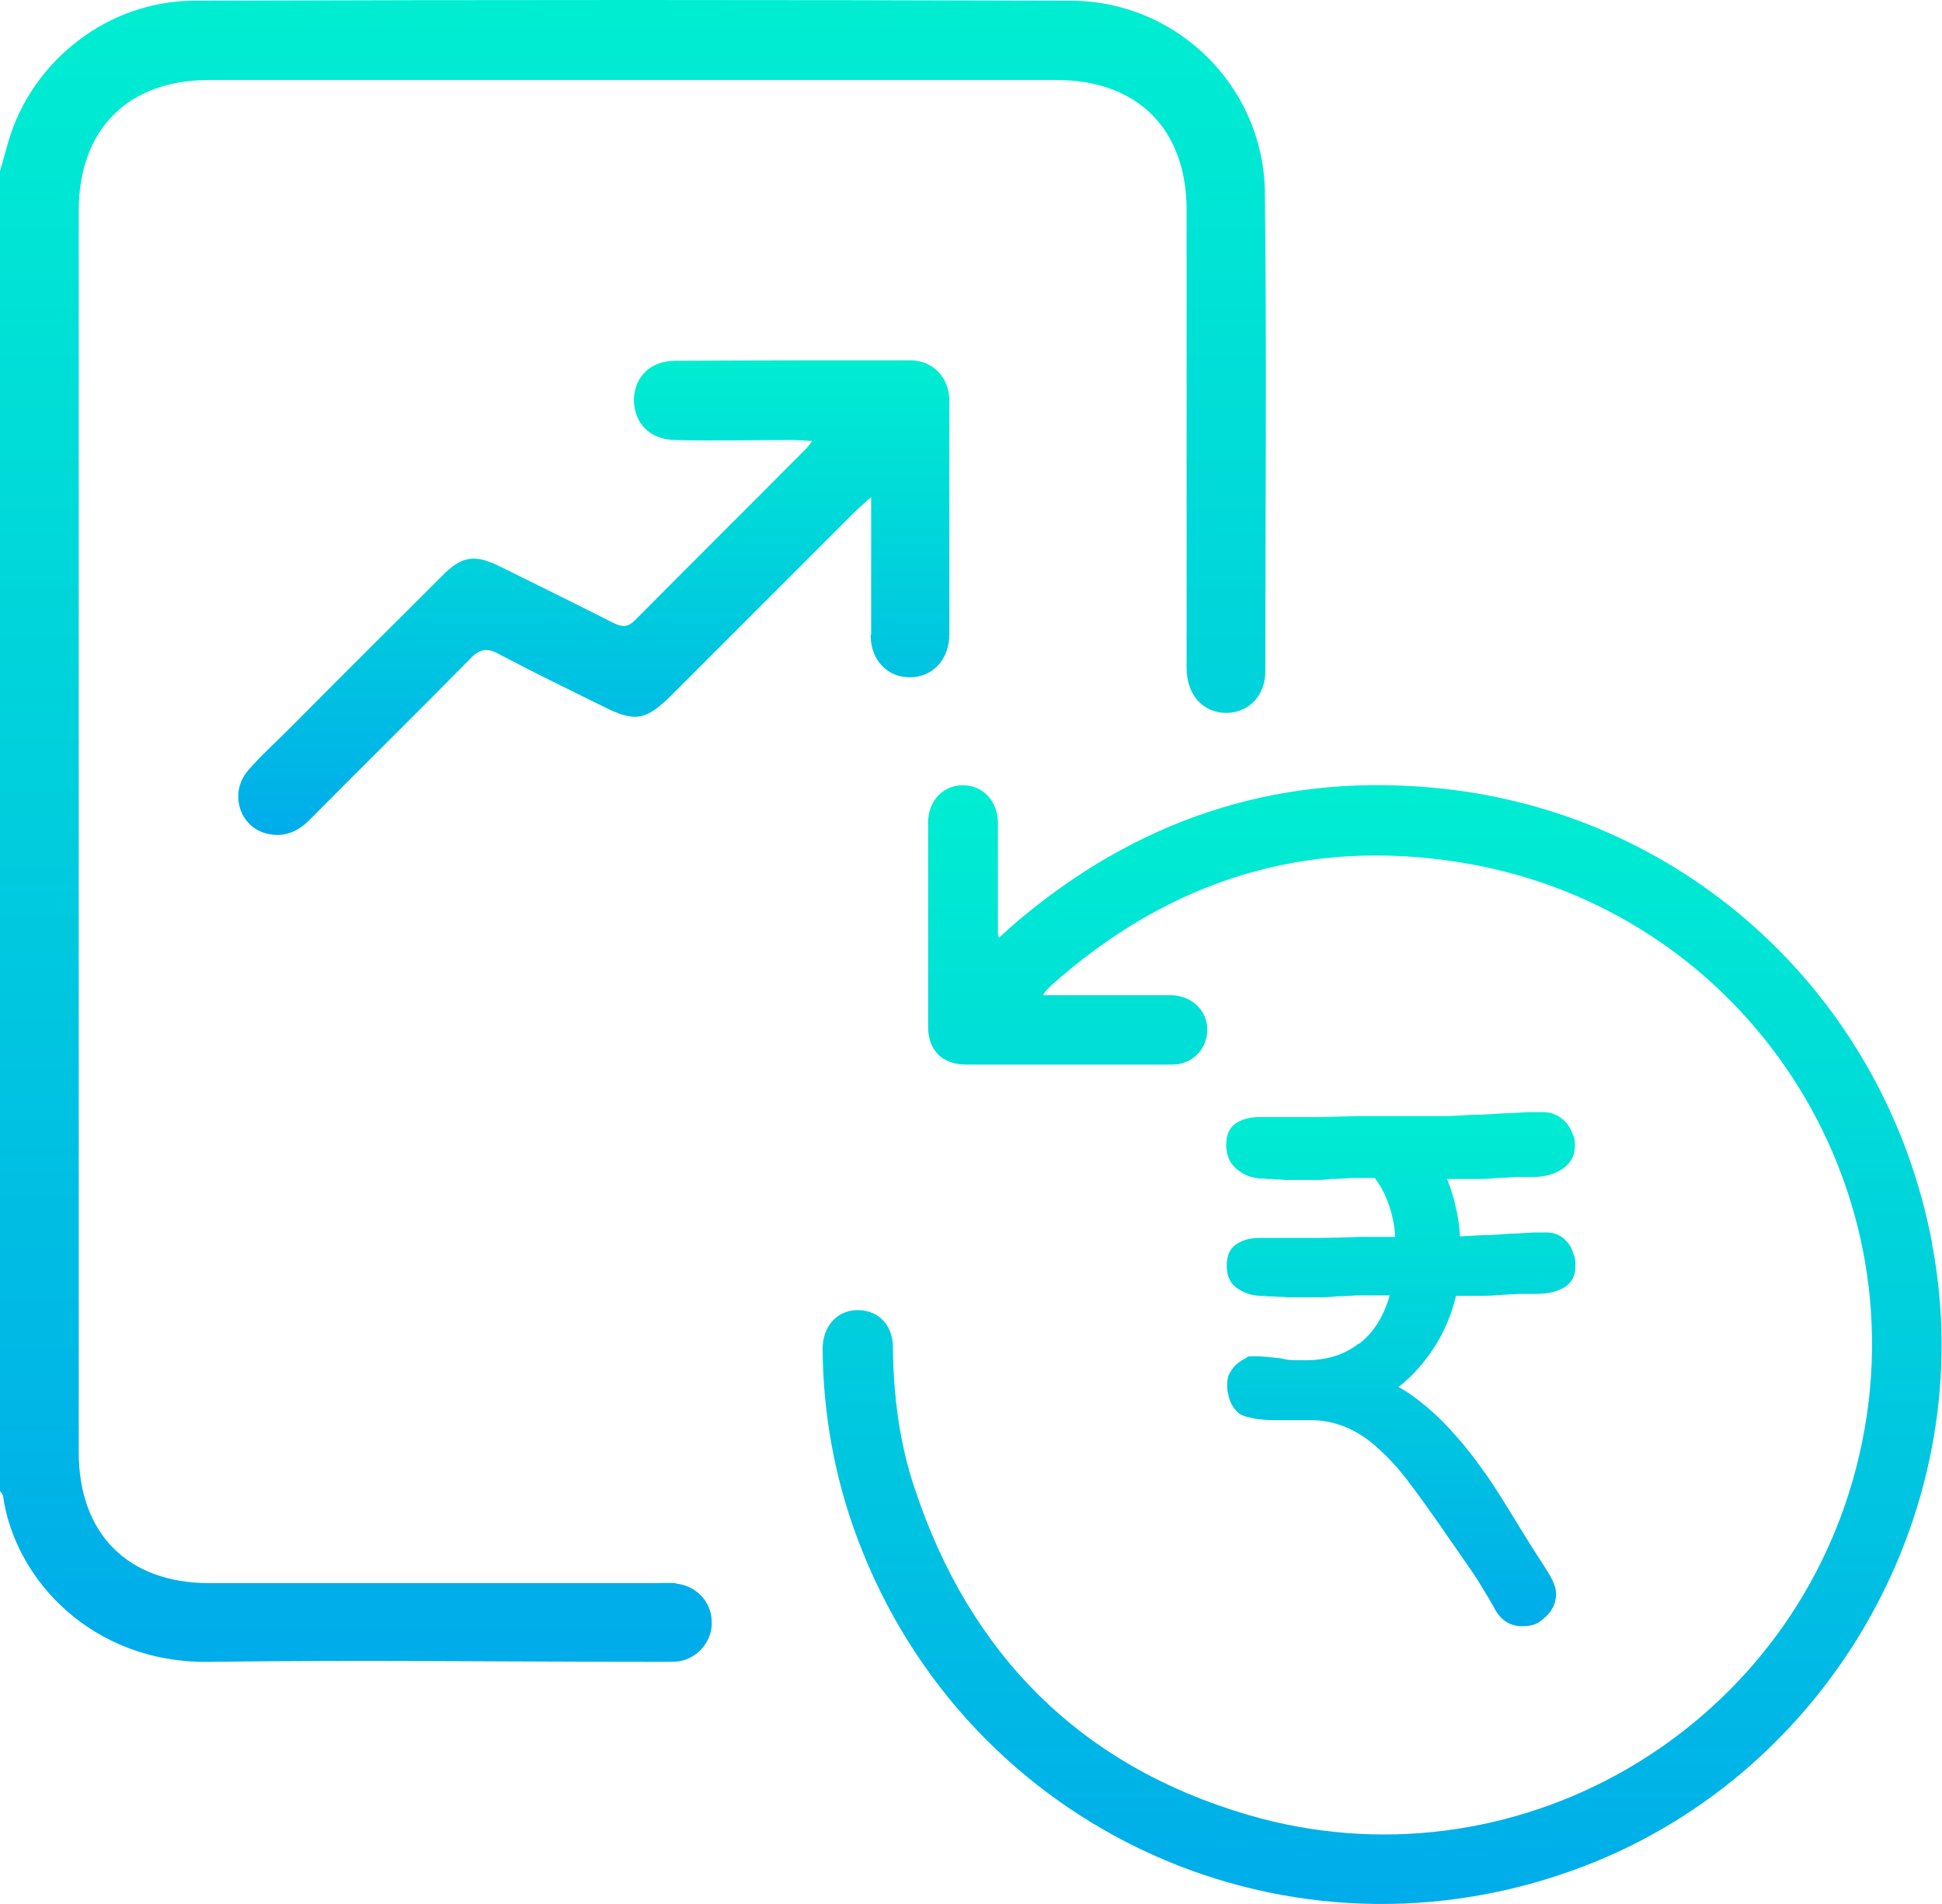 <svg width="102" height="100" viewBox="0 0 102 100" fill="none" xmlns="http://www.w3.org/2000/svg">
<path d="M35.506 83.147C35.142 83.121 34.804 83.147 34.44 83.147C26.61 83.147 18.806 83.147 10.977 83.147C6.711 83.147 4.136 80.546 4.136 76.279C4.136 54.534 4.136 32.788 4.136 11.068C4.136 6.802 6.711 4.201 10.977 4.201C25.804 4.201 40.63 4.201 55.483 4.201C59.749 4.201 62.324 6.776 62.324 11.042C62.324 19.054 62.324 27.065 62.324 35.077C62.324 36.481 63.157 37.418 64.379 37.444C65.576 37.444 66.46 36.56 66.46 35.233C66.46 26.831 66.538 18.429 66.434 10.027C66.33 4.513 61.804 0.065 56.289 0.039C40.916 -0.013 25.518 -0.013 10.145 0.039C5.697 0.065 1.691 3.16 0.442 7.426C0.286 7.947 0.156 8.467 0 8.987V78.308C0.052 78.386 0.13 78.465 0.156 78.543C0.754 82.939 4.838 87.361 10.951 87.282C18.858 87.178 26.792 87.282 34.7 87.282C35.012 87.282 35.35 87.282 35.662 87.257C36.703 87.074 37.457 86.138 37.379 85.097C37.327 84.083 36.547 83.277 35.506 83.173V83.147Z" fill="url(#paint0_linear_8_523)"/>
<path d="M45.729 33.36C45.729 34.687 46.639 35.597 47.81 35.571C48.98 35.571 49.864 34.635 49.864 33.308C49.864 29.224 49.864 25.14 49.864 21.056C49.864 19.834 49.006 18.924 47.81 18.924C43.7 18.924 39.564 18.924 35.454 18.95C34.153 18.95 33.321 19.808 33.295 20.979C33.295 22.201 34.101 23.085 35.454 23.111C37.509 23.163 39.538 23.111 41.593 23.111C41.905 23.111 42.217 23.137 42.659 23.163C42.503 23.372 42.425 23.476 42.347 23.554C39.356 26.571 36.338 29.562 33.347 32.58C32.983 32.944 32.697 32.944 32.255 32.736C30.252 31.721 28.249 30.733 26.246 29.744C24.919 29.094 24.243 29.198 23.202 30.265C20.549 32.918 17.87 35.571 15.217 38.25C14.489 38.979 13.708 39.681 13.032 40.461C12.017 41.632 12.564 43.453 14.046 43.791C14.957 43.999 15.685 43.661 16.309 43.011C19.093 40.201 21.928 37.418 24.685 34.609C25.205 34.062 25.596 34.01 26.246 34.374C28.015 35.311 29.835 36.195 31.63 37.08C33.373 37.964 33.919 37.86 35.324 36.456C38.523 33.256 41.697 30.083 44.896 26.883C45.13 26.649 45.391 26.441 45.755 26.103C45.755 28.678 45.755 31.019 45.755 33.334L45.729 33.36Z" fill="url(#paint1_linear_8_523)"/>
<path d="M101.472 65.251C99.027 52.453 88.726 42.828 75.798 41.424C67.605 40.539 60.295 42.776 53.896 48.005C53.402 48.395 52.96 48.811 52.466 49.253C52.44 49.149 52.414 49.123 52.414 49.097C52.414 47.146 52.414 45.195 52.414 43.245C52.414 42.074 51.633 41.242 50.567 41.242C49.526 41.242 48.746 42.074 48.746 43.193C48.746 46.782 48.746 50.372 48.746 53.935C48.746 55.158 49.5 55.912 50.723 55.912C54.287 55.912 57.85 55.912 61.414 55.912C61.648 55.912 61.908 55.912 62.116 55.834C63.001 55.574 63.521 54.716 63.391 53.805C63.261 52.947 62.506 52.297 61.544 52.271C60.243 52.271 58.943 52.271 57.668 52.271C56.732 52.271 55.821 52.271 54.781 52.271C54.885 52.115 54.885 52.089 54.911 52.063C55.015 51.959 55.145 51.828 55.249 51.724C61.414 46.236 68.593 43.973 76.735 45.3C91.718 47.719 101.29 62.441 97.492 77.086C93.876 91.054 79.414 99.378 65.55 95.32C56.758 92.745 50.931 86.892 48.044 78.178C47.237 75.785 46.925 73.288 46.899 70.765C46.899 69.543 46.067 68.736 44.896 68.814C43.908 68.892 43.206 69.698 43.206 70.843C43.232 74.251 43.83 77.58 45.026 80.78C50.801 96.231 67.839 103.93 83.238 97.999C96.296 92.979 104.099 78.985 101.472 65.302V65.251Z" fill="url(#paint2_linear_8_523)"/>
<path d="M71.376 70.557C70.622 71.155 69.685 71.441 68.567 71.441C67.448 71.441 67.709 71.415 67.24 71.337C66.746 71.285 66.304 71.233 65.862 71.233C65.419 71.233 65.576 71.259 65.419 71.337C65.263 71.415 65.107 71.519 64.951 71.649C64.795 71.779 64.691 71.936 64.587 72.118C64.483 72.3 64.457 72.508 64.457 72.742C64.457 72.976 64.457 73.028 64.509 73.21C64.535 73.392 64.587 73.548 64.665 73.704C64.743 73.86 64.847 74.016 64.977 74.147C65.107 74.277 65.263 74.355 65.472 74.407C65.68 74.459 65.862 74.511 66.096 74.537C66.304 74.563 66.59 74.589 66.954 74.589C67.318 74.589 67.474 74.589 67.734 74.589C67.995 74.589 68.203 74.589 68.359 74.589H68.697C68.801 74.589 68.905 74.589 69.009 74.589C69.685 74.615 70.284 74.771 70.856 75.031C71.428 75.291 71.948 75.655 72.469 76.15C72.989 76.618 73.509 77.19 74.029 77.892C74.55 78.569 75.096 79.349 75.72 80.233C75.928 80.546 76.162 80.884 76.422 81.248C76.683 81.612 76.917 81.976 77.177 82.34C77.437 82.704 77.671 83.069 77.879 83.433C78.113 83.797 78.295 84.109 78.451 84.395C78.79 85.072 79.284 85.41 79.934 85.41C80.584 85.41 80.819 85.254 81.183 84.915C81.547 84.577 81.729 84.187 81.729 83.719C81.729 83.251 81.469 82.808 80.975 82.054C80.48 81.3 79.856 80.285 79.076 79.011C78.686 78.386 78.295 77.762 77.853 77.164C77.411 76.54 76.969 75.967 76.475 75.421C76.006 74.875 75.512 74.381 74.992 73.939C74.472 73.496 73.977 73.132 73.457 72.846C74.186 72.274 74.81 71.571 75.33 70.765C75.85 69.959 76.24 69.048 76.475 68.06C76.995 68.06 77.437 68.06 77.827 68.06C78.217 68.06 78.555 68.034 78.868 68.008C79.18 67.982 79.466 67.982 79.752 67.956C80.038 67.956 80.35 67.956 80.688 67.956C81.339 67.956 81.833 67.826 82.197 67.592C82.561 67.358 82.743 66.993 82.743 66.525C82.743 66.057 82.717 66.057 82.639 65.849C82.587 65.641 82.483 65.433 82.353 65.276C82.223 65.121 82.067 64.964 81.885 64.886C81.703 64.782 81.495 64.73 81.235 64.73C80.975 64.73 80.975 64.73 80.714 64.73C80.454 64.73 80.116 64.756 79.726 64.782C79.336 64.782 78.868 64.834 78.347 64.86C77.827 64.86 77.281 64.912 76.683 64.938C76.657 64.392 76.579 63.872 76.448 63.352C76.344 62.858 76.188 62.389 76.006 61.921C76.579 61.921 77.073 61.921 77.489 61.921C77.905 61.921 78.269 61.921 78.608 61.869C78.946 61.869 79.258 61.843 79.544 61.817C79.83 61.817 80.142 61.817 80.506 61.817C81.157 61.817 81.677 61.661 82.093 61.375C82.509 61.063 82.717 60.699 82.717 60.204C82.717 59.71 82.665 59.736 82.587 59.528C82.509 59.32 82.405 59.112 82.249 58.956C82.093 58.8 81.937 58.644 81.729 58.566C81.521 58.462 81.313 58.409 81.053 58.409C80.792 58.409 80.766 58.409 80.48 58.409C80.194 58.409 79.83 58.435 79.388 58.462C78.946 58.462 78.451 58.514 77.879 58.539C77.307 58.539 76.735 58.592 76.084 58.617C75.694 58.617 75.304 58.617 74.888 58.617C74.472 58.617 74.055 58.617 73.639 58.617C73.223 58.617 72.807 58.617 72.391 58.617C71.975 58.617 71.61 58.617 71.272 58.617C70.44 58.644 69.685 58.67 69.035 58.67C68.385 58.67 67.813 58.67 67.318 58.67C66.85 58.67 66.46 58.67 66.148 58.67C65.654 58.67 65.237 58.774 64.899 59.008C64.561 59.242 64.405 59.606 64.405 60.126C64.405 60.647 64.561 61.037 64.899 61.349C65.237 61.661 65.628 61.843 66.148 61.895C66.252 61.895 66.382 61.895 66.538 61.921C66.694 61.921 66.85 61.921 67.006 61.947C67.162 61.947 67.318 61.947 67.474 61.973C67.63 61.973 67.76 61.973 67.891 61.973C68.281 61.973 68.619 61.973 68.957 61.973C69.295 61.973 69.607 61.973 69.945 61.921C70.284 61.921 70.622 61.895 70.986 61.869C71.35 61.869 71.74 61.869 72.209 61.869C72.521 62.285 72.755 62.727 72.937 63.248C73.119 63.768 73.249 64.34 73.275 64.964C72.937 64.964 72.625 64.964 72.313 64.964C72.001 64.964 71.714 64.964 71.428 64.964C70.596 64.99 69.841 65.016 69.191 65.016C68.541 65.016 67.943 65.016 67.422 65.016C66.902 65.016 66.486 65.016 66.174 65.016C65.68 65.016 65.263 65.121 64.925 65.355C64.587 65.589 64.431 65.953 64.431 66.473C64.431 66.993 64.587 67.358 64.925 67.618C65.263 67.878 65.68 68.034 66.174 68.06C66.278 68.06 66.408 68.06 66.59 68.086C66.746 68.086 66.928 68.086 67.11 68.112C67.292 68.112 67.474 68.112 67.63 68.138C67.787 68.138 67.943 68.138 68.073 68.138C68.463 68.138 68.827 68.138 69.165 68.138C69.503 68.138 69.841 68.138 70.18 68.086C70.518 68.086 70.882 68.06 71.246 68.034C71.61 68.034 72.026 68.034 72.521 68.034H72.989C72.677 69.152 72.13 70.011 71.376 70.583V70.557Z" fill="url(#paint3_linear_8_523)"/>
<defs>
<linearGradient id="paint0_linear_8_523" x1="33.244" y1="-1.954" x2="33.244" y2="87.588" gradientUnits="userSpaceOnUse">
<stop stop-color="#00EFD1"/>
<stop offset="1" stop-color="#00ACEA"/>
</linearGradient>
<linearGradient id="paint1_linear_8_523" x1="31.189" y1="18.365" x2="31.189" y2="43.939" gradientUnits="userSpaceOnUse">
<stop stop-color="#00EFD1"/>
<stop offset="1" stop-color="#00ACEA"/>
</linearGradient>
<linearGradient id="paint2_linear_8_523" x1="72.592" y1="39.92" x2="72.592" y2="100.205" gradientUnits="userSpaceOnUse">
<stop stop-color="#00EFD1"/>
<stop offset="1" stop-color="#00ACEA"/>
</linearGradient>
<linearGradient id="paint3_linear_8_523" x1="73.574" y1="57.805" x2="73.574" y2="85.504" gradientUnits="userSpaceOnUse">
<stop stop-color="#00EFD1"/>
<stop offset="1" stop-color="#00ACEA"/>
</linearGradient>
</defs>
</svg>
